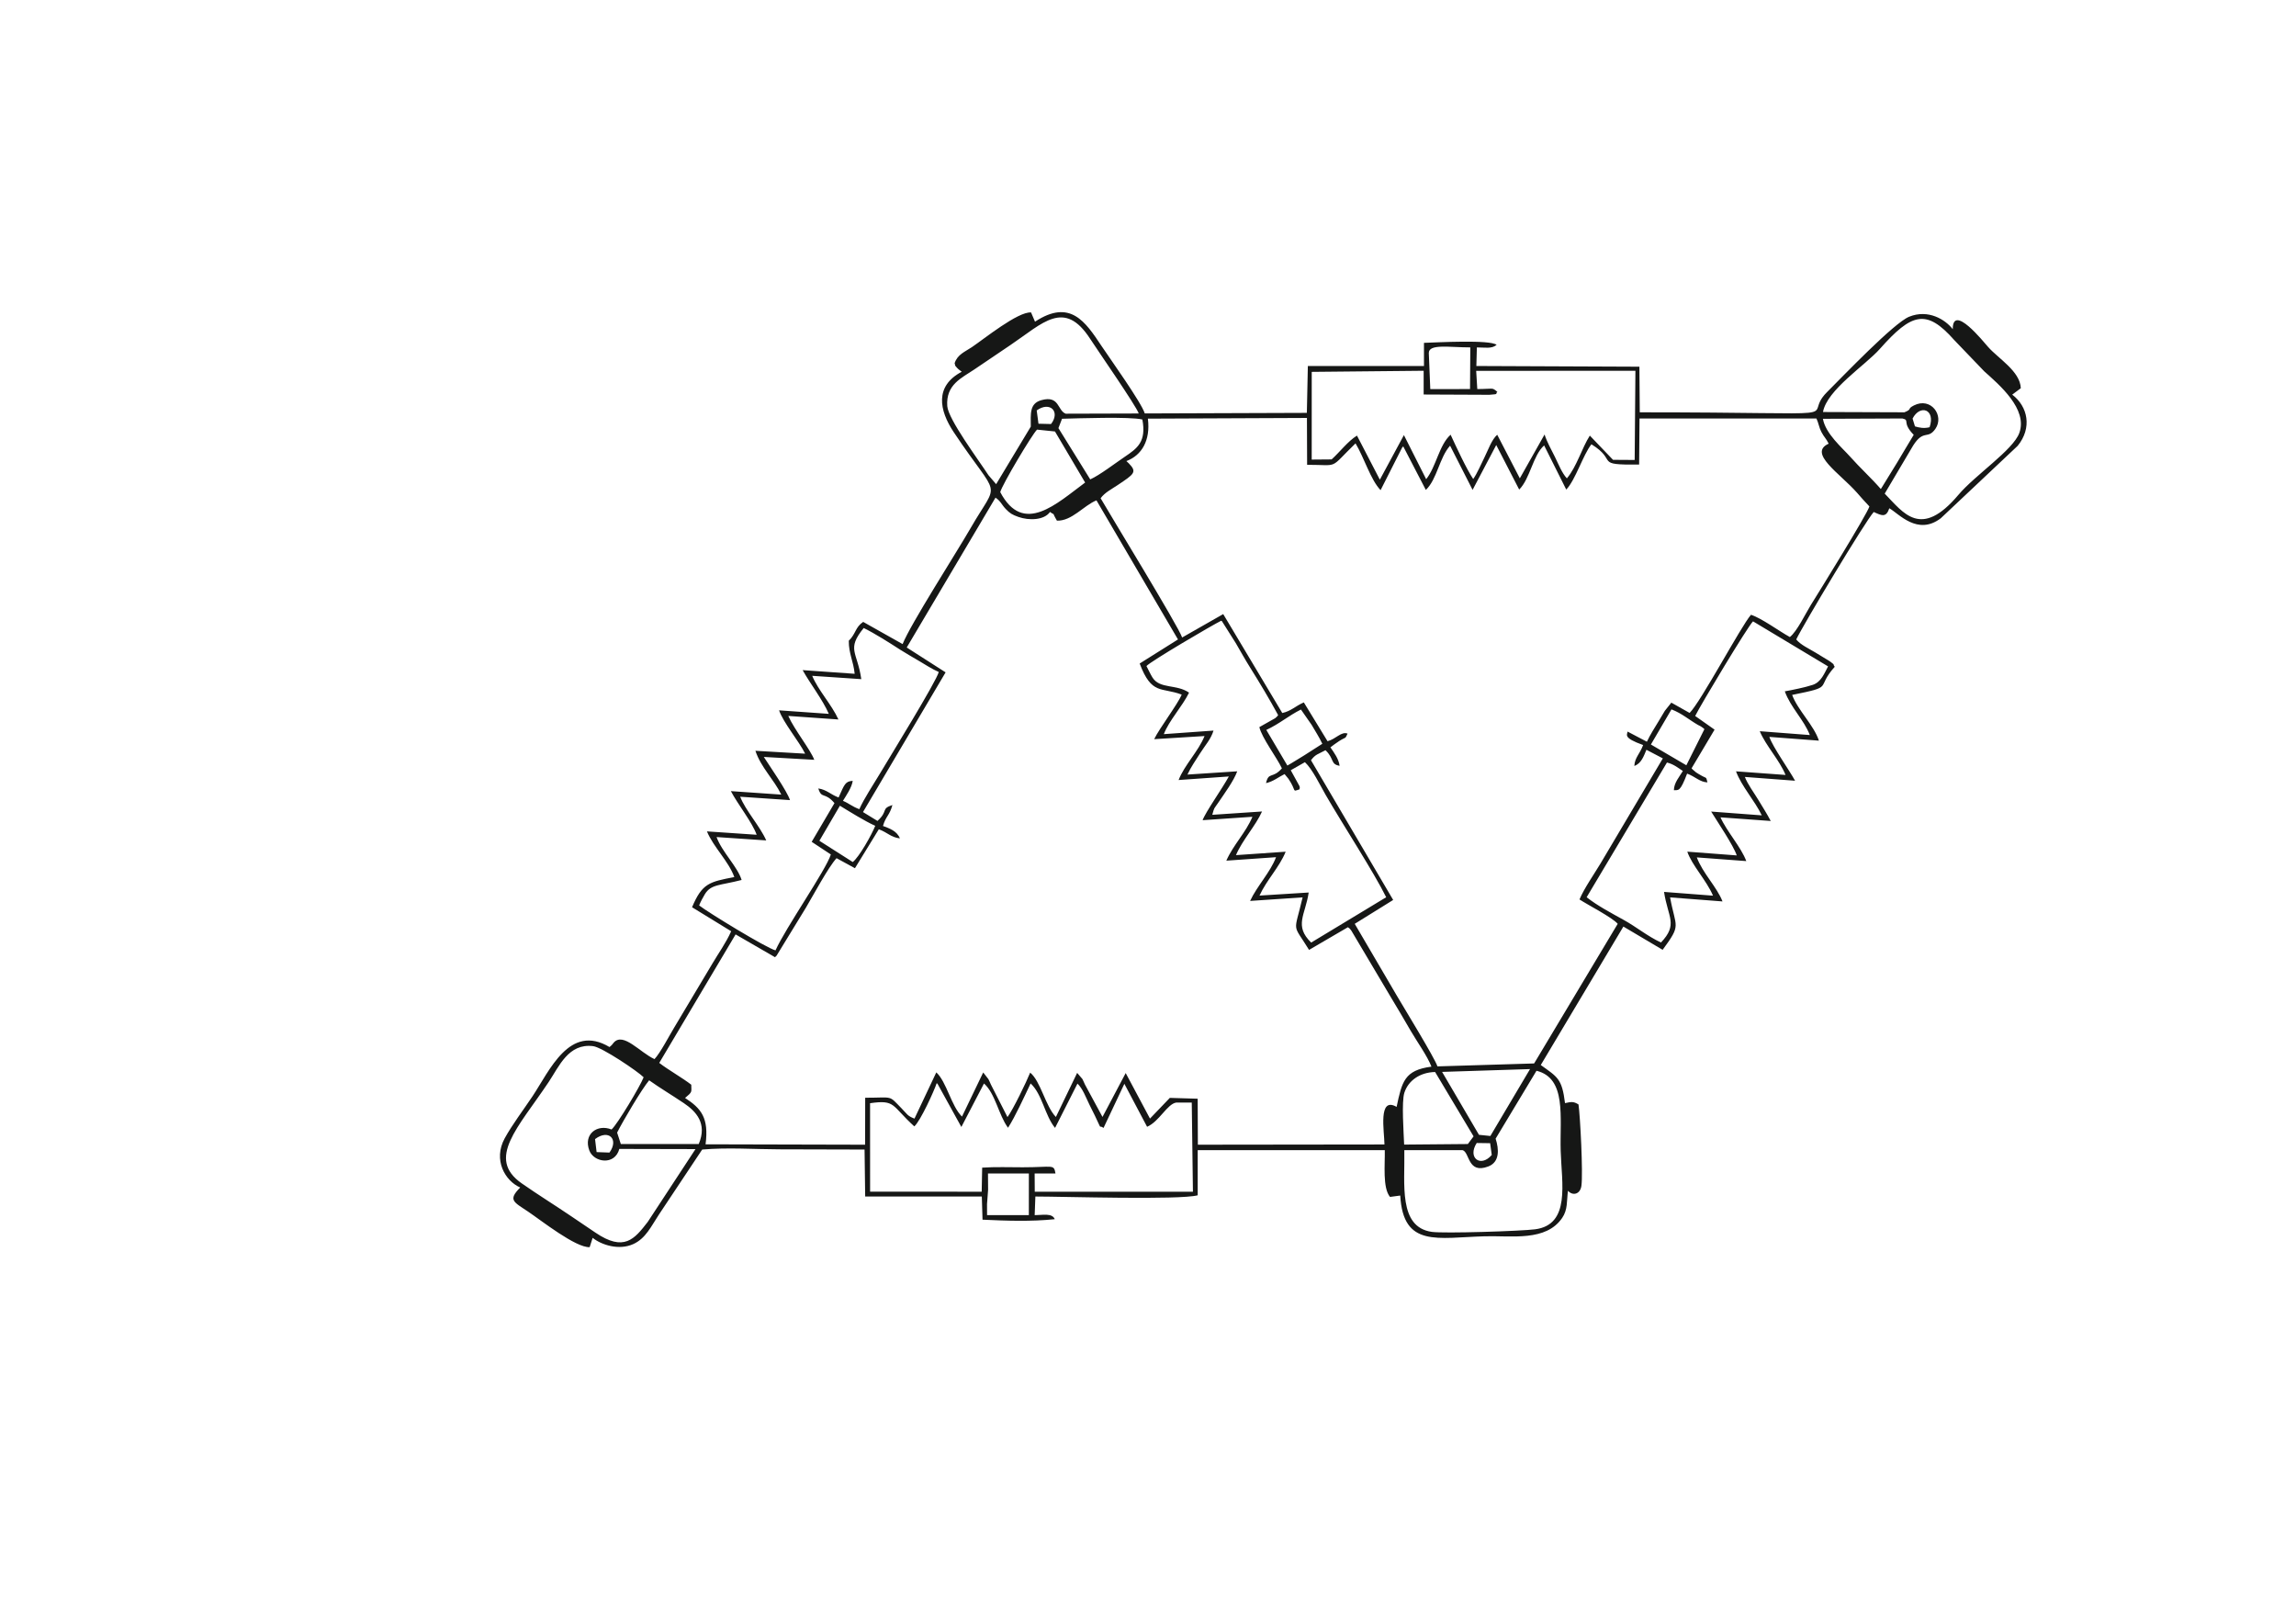 <?xml version="1.0" encoding="UTF-8"?>
<!DOCTYPE svg PUBLIC "-//W3C//DTD SVG 1.1//EN" "http://www.w3.org/Graphics/SVG/1.1/DTD/svg11.dtd">
<!-- Creator: CorelDRAW 2019 (64-Bit) -->
<svg xmlns="http://www.w3.org/2000/svg" xml:space="preserve" width="11.693in" height="8.268in" version="1.1" style="shape-rendering:geometricPrecision; text-rendering:geometricPrecision; image-rendering:optimizeQuality; fill-rule:evenodd; clip-rule:evenodd"
viewBox="0 0 11692.91 8267.72"
 xmlns:xlink="http://www.w3.org/1999/xlink">
 <defs>
  <style type="text/css">
   <![CDATA[
    .fil0 {fill:#161716}
   ]]>
  </style>
 </defs>
 <g id="_0">
  <path class="fil0" d="M5026.63 6131.21l5.48 -72.87 -0.59 -83.26 208.23 0 -0.13 212.19 -212.78 0 -0.2 -56.06zm-27.18 -63.26l-568.26 -0.34 -0.19 -450.33c130.97,-18.81 108.02,11.64 225.33,118.05 31.13,-26.86 101.78,-182.42 113.93,-219.9 1.87,1.93 5,1.99 5.74,5.67l119.94 217.2 115.26 -221.45c57.52,50.84 74.44,160.82 122.35,225.42 36.05,-55.05 84.95,-162.52 115.04,-225.59 59.24,54.31 72.57,163.74 124.53,226.39l114.08 -225.57c27.48,26.31 42.54,69.94 61.05,107.35 10.22,20.67 17.65,34.74 27.62,55.64 41.35,86.74 15.6,41.81 44.09,62.7l106.11 -224.69 115.7 218.88c61.75,-26.72 102.22,-115.87 148.08,-123.33l79.44 0 5.93 453.89 -805.52 0 -0.63 -92.87 106.11 -0c-8.42,-49.01 -11.71,-31.52 -166.69,-31.52 -67.39,0 -139.94,-2.69 -206.63,1.87l-2.42 122.52zm2521.02 -248.03l68.36 0.96 8.25 59.9c-56.45,66.13 -125.24,14.45 -76.61,-60.86zm-4490.02 -19.89c69.44,-52.49 122.5,0.99 73.36,68.64l-65.45 -2.42 -7.91 -66.22zm4586.34 -2.19l208.17 -345.73c154.47,37.79 118.22,237.47 123.22,408.24 4.8,164.04 50.92,375.49 -130.31,399.02 -71.02,9.22 -463.99,22 -526.28,13.04 -171.13,-24.6 -136.34,-243.2 -139.77,-416.15l296.56 0c37.22,10.73 25.01,123.32 130.88,83.19 59.29,-22.48 54.77,-88.52 37.52,-141.61zm-141.44 27.33l-324.43 2.84c-2.31,-61.16 -13.86,-218.15 1.19,-264.37 20.22,-62.14 79.83,-103.61 156.48,-105.23l195.95 327.75 -29.19 39.01zm-4332.54 -58.24c30.45,-60.37 124.83,-220.29 163.08,-266.22 56.5,40.18 116.07,75.28 177.04,116.48 61.5,41.55 120.28,102.7 75.52,207.94l-396.78 0.06 -18.87 -58.27zm-28.37 -15.82c-72.56,-29.15 -144.19,23.19 -113.31,106.51 22.81,61.55 129.75,78.63 152.94,-7.55l387.86 0.9 -243.27 370.86c-67.67,87.41 -120.33,153.5 -266.49,54.29 -41.48,-28.15 -82.82,-55.89 -124.28,-83.99 -82.16,-55.69 -165.83,-107.39 -250.63,-166.47 -181.98,-126.81 -19.33,-282.37 137.13,-516.49 52.91,-79.17 100.72,-198.33 226.47,-182.37 46.01,5.84 229.15,129.69 256.99,158.5 -16.75,44.1 -133.63,239.77 -163.42,265.81zm4475.56 33.13l-58.01 -6.03 -187.8 -320.32 447.85 -14.36 -202.04 340.71zm-3247.15 -1394.98l-169.89 -108.21 104.43 -178.43c53.14,32.32 125.08,77.43 179.93,102.32 -17.51,44.8 -82.04,159.45 -114.47,184.31zm4245.3 -492.65l-180.52 -105.78 104.76 -178.85c53.78,20.78 87.04,51.51 135.78,79.65 9.83,5.67 8.1,2.74 20.09,11.35 1.86,1.33 4.46,3.15 6.18,4.54 1.73,1.4 4.23,3.84 5.72,5.19l-92.01 183.91zm-2139.18 -179.99c66.99,-30.97 112.8,-72.08 176.39,-103.81l54.47 78.03c21.33,37.2 36.3,58.38 54.44,96.31l-92.23 59.04c-31.77,18.89 -56.99,35.78 -85.81,51.78l-107.25 -181.35zm2640.63 -196.54c28.86,81.25 98.24,146.04 127.35,222.61l-254.87 -19.57c30.21,73.22 101.36,148.17 131.22,222.71l-252.26 -18.38c28.18,76.47 95.02,148.3 131.26,224.16l-257.81 -19.31c30.02,48.88 114.33,173.65 130.3,223.3l-251.78 -19.13c23.79,69.96 98.06,146.38 130.94,224.1l-249.42 -19.13c20.03,131.03 72.5,164.69 -15.58,257.61 -68.65,-31.93 -125.57,-79.43 -188.58,-114.34 -65.87,-36.5 -133.89,-72.17 -189.97,-116.19l409.05 -685.93c33.31,8.12 54.46,25.58 80.98,43.12 -17.46,29.41 -45.15,59.76 -45.72,97.76 23.45,-1.05 31.61,10.13 67.36,-84.37 42.74,15.71 64.3,43.04 103.65,44.61 -8.12,-32.18 -3.81,-18.53 -32.96,-35.76 -10.13,-5.98 -17.79,-9.85 -25.78,-15.67l-17.05 -14.57c-1.16,-1.06 -3.46,-3.73 -5.26,-5.54l117.22 -197.01 -98.78 -69.58c26.88,-54.95 269.74,-459.28 294.66,-481.84l382.17 229.35c-19.4,35.78 -34.7,79.31 -77.8,93.94 -36.31,12.33 -106.82,26.89 -142.54,33.04zm-3250.92 -128.81c20.75,-23.7 332.69,-207.07 380.37,-230.61 1.91,1.8 5.05,1.78 5.83,5.29l68.85 108.95c26.76,46.24 46.87,82.49 73.3,124.77 51.22,81.94 98.24,160.4 142.29,241.64 -5.78,6.55 -5.15,7.8 -14.94,15.43l-80.79 45.57c12.9,55.07 89.43,155.53 114.85,209.87 -47.5,54.69 -67.81,15.86 -80.81,75.32 38.29,-9.03 60.86,-29.4 94.39,-46.07l19.83 24.11c43.28,64.09 15.91,66.6 55.97,53.7 0.77,-4.23 3.42,-7.32 0,-16.85l-44.29 -80.56 72.13 -41.04c38.88,36.33 75.84,115.08 105.43,166.3 85.67,148.28 248.15,398.11 308.43,521.42l-382.08 230.89c-88.13,-86.42 -29.86,-139.77 -12.56,-254.91l-250.46 15.6c36.28,-79.83 100.48,-143.1 133.23,-223.44l-253.14 17.48c32.32,-76.65 100.36,-149.54 132.81,-222.28l-253.44 16.95c11.6,-41.08 6.35,-26 31.44,-63.28 30.23,-44.91 78,-109.57 95.59,-158.2l-253.52 16.56c17.72,-38.52 41.59,-72.02 64.32,-108.09 27.2,-43.17 54.35,-70.54 68.49,-115.87l-253.11 18.15c25.96,-68.44 94.68,-141.7 128.49,-211.37 -64.32,-44.46 -148.93,-17.4 -186.32,-77.07 -9.04,-14.43 -23.46,-44.4 -30.6,-58.37zm-1440.06 -193.62c55.93,27.22 130.83,74.95 184.94,109.89 28.98,18.72 63.12,37.63 97.85,58.43 31.3,18.75 65.61,40.85 99.45,55.67 -12.73,49.21 -245.14,425.69 -302.11,521.4 -30.78,51.71 -79.04,124.03 -102.41,177.15 -38.04,-14.11 -49.33,-28.07 -83.44,-42.52 16.62,-27.15 45.07,-67.46 49.82,-101.87 -38.23,2.64 -41.86,17.46 -71.99,84.81 -42.37,-15.77 -59.25,-39.24 -103.29,-46.04 16.94,55.7 32.17,15.94 82.3,74.71l-116.06 197.12 97.57 64.37c-24.47,78.91 -230.66,374.01 -281.79,488.3 -44.69,-10.69 -345.23,-194.28 -388.99,-228.89 7.8,-19.61 19.9,-41.56 28.83,-56.46 31.26,-52.2 76.66,-44.41 187.55,-73.06 -20.72,-67.96 -99.63,-141.86 -127.63,-218.56l253.05 17.13c-31.36,-71.3 -106.83,-154.53 -132.68,-222.51l253.66 17.31c-13.89,-44.62 -106.44,-177.64 -133.37,-219.89l257.02 14.67c-19.06,-51.25 -101.92,-154.23 -132.39,-223.42l255.41 18.04c-34.47,-75.83 -103.35,-148.84 -133.51,-222.31l249.93 16.91c-20.28,-141.04 -76.86,-150.31 12.28,-260.39zm1405.44 180.85c61.23,161.94 109.41,118.95 214.06,158.18 -19.71,48.31 -115.48,174.46 -140.15,226.97l256.48 -15.9c-30.57,76.76 -103.31,148.99 -132.06,223.93l255.69 -18.11c-32.35,60.24 -118.59,181.05 -133.49,222.64l253.72 -17.3c-33.78,80.79 -97.3,142.5 -132.93,223.39l253.16 -17.7c-28.44,76.14 -97.39,147.67 -132.07,222.72l267.42 -18.07c-44.55,190.71 -54.02,125.81 32.83,267.43l197.9 -115.5c7.06,6.82 4.33,-0.09 17.42,17.39l198.12 333.7c37.31,61.63 67.37,113 104.64,177.08 32.6,56.06 84.16,127.22 105.22,181.79 -138.16,18.06 -150.15,77 -177.41,204.94 -95.4,-55.05 -62.63,123.58 -61.81,191.34l-950.36 1.15 -0.95 -234.13 -141.79 -4.27 -101.09 105.41 -123.7 -231.8 -118.13 223.42 -89.27 -164.85c-4.76,-9.91 -8.98,-21 -13.07,-28.27l-26.71 -31.19 -108.31 224.46c-52.64,-53.84 -78.4,-183.86 -131,-225.8 -19.9,49.2 -87.51,188.96 -115.58,226.38l-84.15 -165.27c-4.7,-9.73 -7.2,-17.47 -13,-28.1l-26.44 -33.87 -108.01 224.67c-54.32,-52.32 -78.76,-177.99 -130.85,-225.02l-111.13 235.32c-36.72,-13.83 -36.8,-22.63 -65.59,-51.9 -68.24,-69.41 -38.79,-54.31 -185.38,-54.31l-0.47 239.13 -812.48 -2.05c17.55,-135.13 -22.39,-182.65 -104.42,-235.98 38.72,-32.16 31.91,-28.71 31.56,-67.45 -43.85,-34.33 -115.67,-74.52 -163,-111.02l388.83 -654.31 201.07 116.33c2.49,-2.74 5.72,-8.13 6.54,-6.35l150.81 -246.63c37.5,-63.09 113.37,-205.19 155.7,-251.47l93.65 51.06 121.65 -198.26c45.27,16.73 60.32,40.59 107.3,46.5 -14.79,-38.02 -53.26,-50.91 -86.15,-63.33 13.86,-49.19 34.08,-53.96 48.04,-106.66 -60.37,19.48 -19.1,29.66 -76.14,80.93l-73.7 -45.11 420.73 -711.34 -197.95 -126.63 452.11 -763.03c28.03,19.33 30.24,35.01 52.39,58.09 20.77,21.65 32.26,28.79 63.92,40.05 53.52,19.04 131.06,17.6 161.29,-25.25 32.89,24.44 3.06,-10.76 35.16,44.3 75.75,2.85 136.22,-77.04 201.33,-103.29l415.17 708.17 -195.19 122.67zm-710.06 -872.77c9.07,-37.22 163.01,-295.19 187.42,-318.27l91.29 9.47 153.57 260.02c-144.9,106.88 -314.86,271.35 -432.28,48.78zm314.69 -373.56c78.93,-2.01 348.65,-11.57 409.09,3.81 21.3,113.94 -25.96,146.78 -90.56,190.43 -49.85,33.68 -126.82,92.87 -174.92,114.5l-162 -261.12 18.39 -47.61zm4331.6 -0.98c37.44,-73.3 117.86,-48.26 86.69,44.09 -28.87,7.31 -52.72,2.33 -74.62,-4.26l-12.07 -39.82zm-456.61 1.18l404.61 -1.67c40.97,9.17 -5.04,18.8 57.81,83.32 -27.02,44.04 -54.07,91.06 -83.99,140.42l-83.45 135.63c-48.48,-55.96 -105.8,-107.71 -157.15,-165.63 -38.74,-43.69 -124.85,-116.16 -137.84,-192.07zm-3437.85 -0.8l810.08 -3.52 0.89 238.58c168.29,-0.02 107.72,25.39 246.59,-109.11 43.73,72.59 77.12,186.28 127.57,238.15l109.7 -216.61c1.13,-1.53 3.78,-4.17 5.61,-6.31l115.15 221.81c57.33,-54.1 68.88,-164.62 123.52,-225.32l114.58 225.02 120.44 -228.29 116.91 226.75c55.48,-55.07 69.77,-173.76 127.02,-224.79l112.61 224.78c47,-48.65 85.63,-177.02 128.24,-230.57 139.3,86.09 7.78,105.7 242.94,103.24l1.94 -234.56 901.11 0.11c10.96,23.83 13.45,46.35 25,68.23 15.32,29.02 23.82,32.37 37.28,59.84 -106.88,48.28 57.03,151.2 143.66,249.13 23.29,26.33 39.44,45.39 63.76,70.53 -12.17,40.46 -256.76,435.36 -298.61,502.37 -24.76,39.64 -70.37,134.81 -106.54,162.59 -54.51,-29.85 -143.1,-95.56 -197.94,-113.34 -50.21,56.85 -254.09,441.47 -312.54,499.81l-93.05 -52.44 -33.15 41.61c-10.65,17.61 -19.27,32.62 -31.17,52.17 -20.51,33.7 -43.63,69.81 -60.25,105.26l-98.48 -51.72c-1.08,16.54 -25.14,31.35 79.33,68.52 -16.13,45.07 -42.28,62.82 -44.83,106.48 36.02,-12.38 48.81,-51.87 61.59,-82.23l83.64 43.76 -317.21 534.87c-34.84,57.98 -83.11,126.37 -107.25,183.43 41.03,27.08 167.52,91.96 194.65,124.14l-425.67 710.94 -492.35 14.92c-14.87,-45.06 -173.31,-302.17 -210.75,-366.57l-210.51 -359.29 195.74 -121.56 -418.59 -711.52c23.74,-31.07 33.89,-29.25 73.9,-50.91 46.11,43.67 23.67,71.18 71.81,79.38 -4.17,-35.21 -28.33,-67.31 -46.74,-93.96 12.06,-8.99 26.18,-20.44 44.39,-31.97 37.73,-23.9 28.99,-7.87 42.91,-38.09 -31.82,-12.39 -58.77,27.58 -101.95,38.73l-120.79 -197.61c-44.45,19.56 -64.27,43.98 -109.7,54.07l-300.83 -503.7 -209.2 119.17c-15.81,-52.03 -374.41,-637.31 -415.11,-709.02 20.92,-28.89 53.97,-45.07 87.65,-67.63 82.37,-55.17 99.7,-65.31 56.13,-109.8 -1.64,-1.67 -4.82,-4.48 -6.22,-5.84 -1.43,-1.4 -4.35,-3.89 -6.45,-5.91 78.17,-29.41 123.68,-105.05 109.56,-216.24zm-566.14 -41.86c67.22,-48.16 121.7,5.69 73.07,69.3l-64.06 -1.58 -9.02 -67.72zm4419.02 9.58l-414.74 -1.44c20,-112.63 215.17,-237.41 289.81,-321.59 162.23,-182.94 236.99,-205.28 378.59,-44.84l153.11 159.49c76.52,68.52 222.7,192.06 178.2,313.96 -31.6,86.54 -224.98,213.92 -310.11,314.8 -191.45,226.85 -279.69,91.46 -375.26,-6.33l144.77 -244.67c53.76,-84.7 74.22,-28.78 113.35,-85.13 46.64,-67.17 -22.57,-163.58 -109.53,-119.14 -37.17,18.99 -5.76,17.7 -48.19,34.89zm-4664.53 320.57c-50.72,-77.83 -205.27,-285.26 -210.01,-352.08 -7.78,-109.68 73.72,-143.32 136.07,-185.56 62.13,-42.09 124.2,-83.98 186.46,-125.95 164.52,-110.93 273.34,-234.53 405.05,-31.28 36.59,56.46 235.58,343.13 247.52,380.32l-371.99 1.08c-42.93,-16.3 -30.78,-94.41 -123.38,-69.06 -61.8,16.93 -54.53,69.6 -54.36,134.8l-176.48 293.11 -38.88 -45.38zm2483.61 -531.78l810.93 -0.03 -3.76 453.93 -110.3 -0.71 -118.1 -123.31c-40.69,63.61 -66.94,159 -116.85,217.67 -25.43,-27.21 -43.08,-73.25 -60.55,-108.53 -19.56,-39.5 -40.49,-75.59 -53.11,-114.82l-125.95 223.23 -115.16 -221.85c-27.94,24.15 -45.71,76.3 -63.81,112.74 -16.62,33.46 -38.26,84.24 -58.42,112.63 -33.87,-49.86 -87.98,-166.63 -115.1,-225.62 -58.8,52.37 -73.26,162.7 -124.48,226.48l-113.37 -224.48 -122.54 226.99 -116.5 -224.53c-46.71,28.97 -86.74,83.02 -129.08,121.3l-101.41 0.83 0.12 -446.56 569.97 -5.64 0 120.92 334.29 1.48c54.17,-3.96 27.22,-3.61 41.03,-14.98 -29.38,-24.58 -17.48,-14.28 -102.22,-14.28l-5.62 -92.89zm-241.25 -90.78c0,-47.86 105.38,-28.39 211.37,-28.5l-1.43 212.17 -202.43 0.07 -7.51 -183.73zm-2414.94 52.09c7.6,18.87 -5.14,3.17 11.61,22.6 1.39,1.61 3.96,4.08 5.55,5.71 1.59,1.64 4.56,3.71 6.13,5.17l13.06 9.89c-138.69,73.15 -115.43,195.72 -40.78,307.76 236.85,355.55 233.28,232.47 86.07,488.06 -71.25,123.71 -307.89,492.26 -346.46,590.94l-200.8 -113.01c-41.13,27.52 -36.45,60.02 -73.33,95.93 -0.53,65.3 24.09,105.67 29.92,168.33l-264.96 -18.73c38.16,68.73 102.89,151.91 133.32,222.69l-253.33 -17.92c22.17,63.79 100.86,156.28 132.85,220.71l-253.34 -14.71c27.94,84.63 93.85,145.12 131.7,223.11l-256.71 -17.73c35.32,67.22 109.09,159.23 131.39,222.2l-253.26 -17.21c33.79,81.25 110.3,151.7 139.49,232.63 -126.78,24.28 -163.9,31.46 -215.28,153.61l199.26 122.22c-26.61,59.57 -65.03,112.45 -95.16,163.74l-194.81 326.25c-26.35,43.46 -70.85,129.5 -100.5,161.13 -73.39,-33.2 -158.72,-138.96 -207.6,-84.11 -1.89,2.13 -7.72,9.96 -9.57,11.93 -1.41,1.5 -4.59,4.22 -5.78,5.43 -1.22,1.25 -4.15,3.53 -6.24,5.27 -203.59,-121.68 -304.93,120.24 -392.42,251.19 -45.39,67.94 -103.46,144.49 -141.11,213.23 -60.75,110.93 2.48,217.82 78.92,250.81 -64.63,64.75 -32.89,73.6 40.84,123.3 66.33,44.71 242.16,183.98 312.74,180.43l15.24 -47.48c45.19,36.57 133.85,64.57 206.16,32.15 64.75,-29.02 91.98,-91.56 131.13,-150.3 76.9,-115.37 144.62,-217.89 220.57,-331.41 129.18,-11.13 262.91,-1.5 392.64,-1.13l434.26 1.16 3.12 239.26 594.01 0 3.56 117.84c121.04,5.7 247.37,10.08 367.89,-2.47 -13.13,-32.88 -62.59,-20.56 -102.28,-20.56l3.52 -94.93c145.03,0.12 732.89,18.55 826.76,-6.19l0 -229.89 952.77 0.01c1.52,72.63 -11.88,191.78 26.54,238.12l52.13 -6.98c15.24,266.67 189.31,213.94 431,207.46 138.13,-3.71 311.1,27.54 393.85,-93.72 28.74,-42.12 22.5,-84.85 29.22,-138.04 25.3,27.7 62.59,17.43 68.56,-25.04 8.99,-63.92 -6.24,-356.49 -14.74,-414.4 -26.56,-16.93 -38.3,-13.06 -68.74,-6.86 -15.47,-125.76 -38.53,-132.59 -123.48,-194.03l420.8 -705.01 199.83 118.41c97.64,-132.37 66.6,-109.08 38.06,-266.92l266.89 20.55c-28.6,-73.52 -100.5,-143.21 -130.89,-224.19l251.95 18.8c-25.31,-69.53 -100.22,-152.03 -131.29,-222.76l255.85 18.54c-20.68,-39.39 -39.19,-67.35 -63.18,-107.38 -20.42,-34.08 -54.42,-79.5 -68.6,-116.89l255.66 19.28c-30.68,-56.21 -112.7,-170.28 -131.04,-223.19l252.41 19.13c-24.69,-77.35 -107.86,-155.45 -136.22,-232.89 220.77,-44.36 115.84,-30.37 216.83,-143.18 -18,-26.52 12.99,2.94 -20.52,-24.73 -4.91,-4.05 -17.88,-11.57 -25.18,-15.89 -16.42,-9.71 -31.98,-19.51 -51.78,-31.5 -32.74,-19.82 -76.81,-39.8 -98.54,-67.13 35.54,-74.52 352.2,-602.77 394.69,-648.94 40.14,18.04 62.96,30.52 79.33,-19 47.61,26.43 143.22,141.37 262.22,50.85l391.61 -368.82c74.32,-91.59 52.22,-199.7 -27.85,-260.6l43.68 -32.78c-3.37,-86.06 -113,-149.75 -166.19,-209.67 -24.32,-27.41 -181.26,-223.59 -180.32,-90.75 -37.48,-48.62 -124.34,-103.25 -222.31,-63.46 -77.5,31.48 -336.17,301.95 -418.35,384.04 -142.91,142.75 208.14,102.61 -953.4,102.61l-1.82 -232.31 -830.33 -3.55 2.57 -94.66c41.22,0.07 75.7,8.44 100.63,-13.14 -34.76,-27.11 -301.42,-12.3 -370.02,-10.05l0.02 118.02 -591.38 0 -5.05 238.5 -825.48 2.88c-17.32,-56.07 -177.59,-279.51 -220.6,-344.06 -81.55,-122.37 -158.96,-241.01 -338.39,-123.16l-20.09 -47.02c-67.07,-4.76 -239.13,134.69 -301.32,176.59 -35.77,24.1 -73.53,37.15 -88,82.05z"/>
 </g>
</svg>
